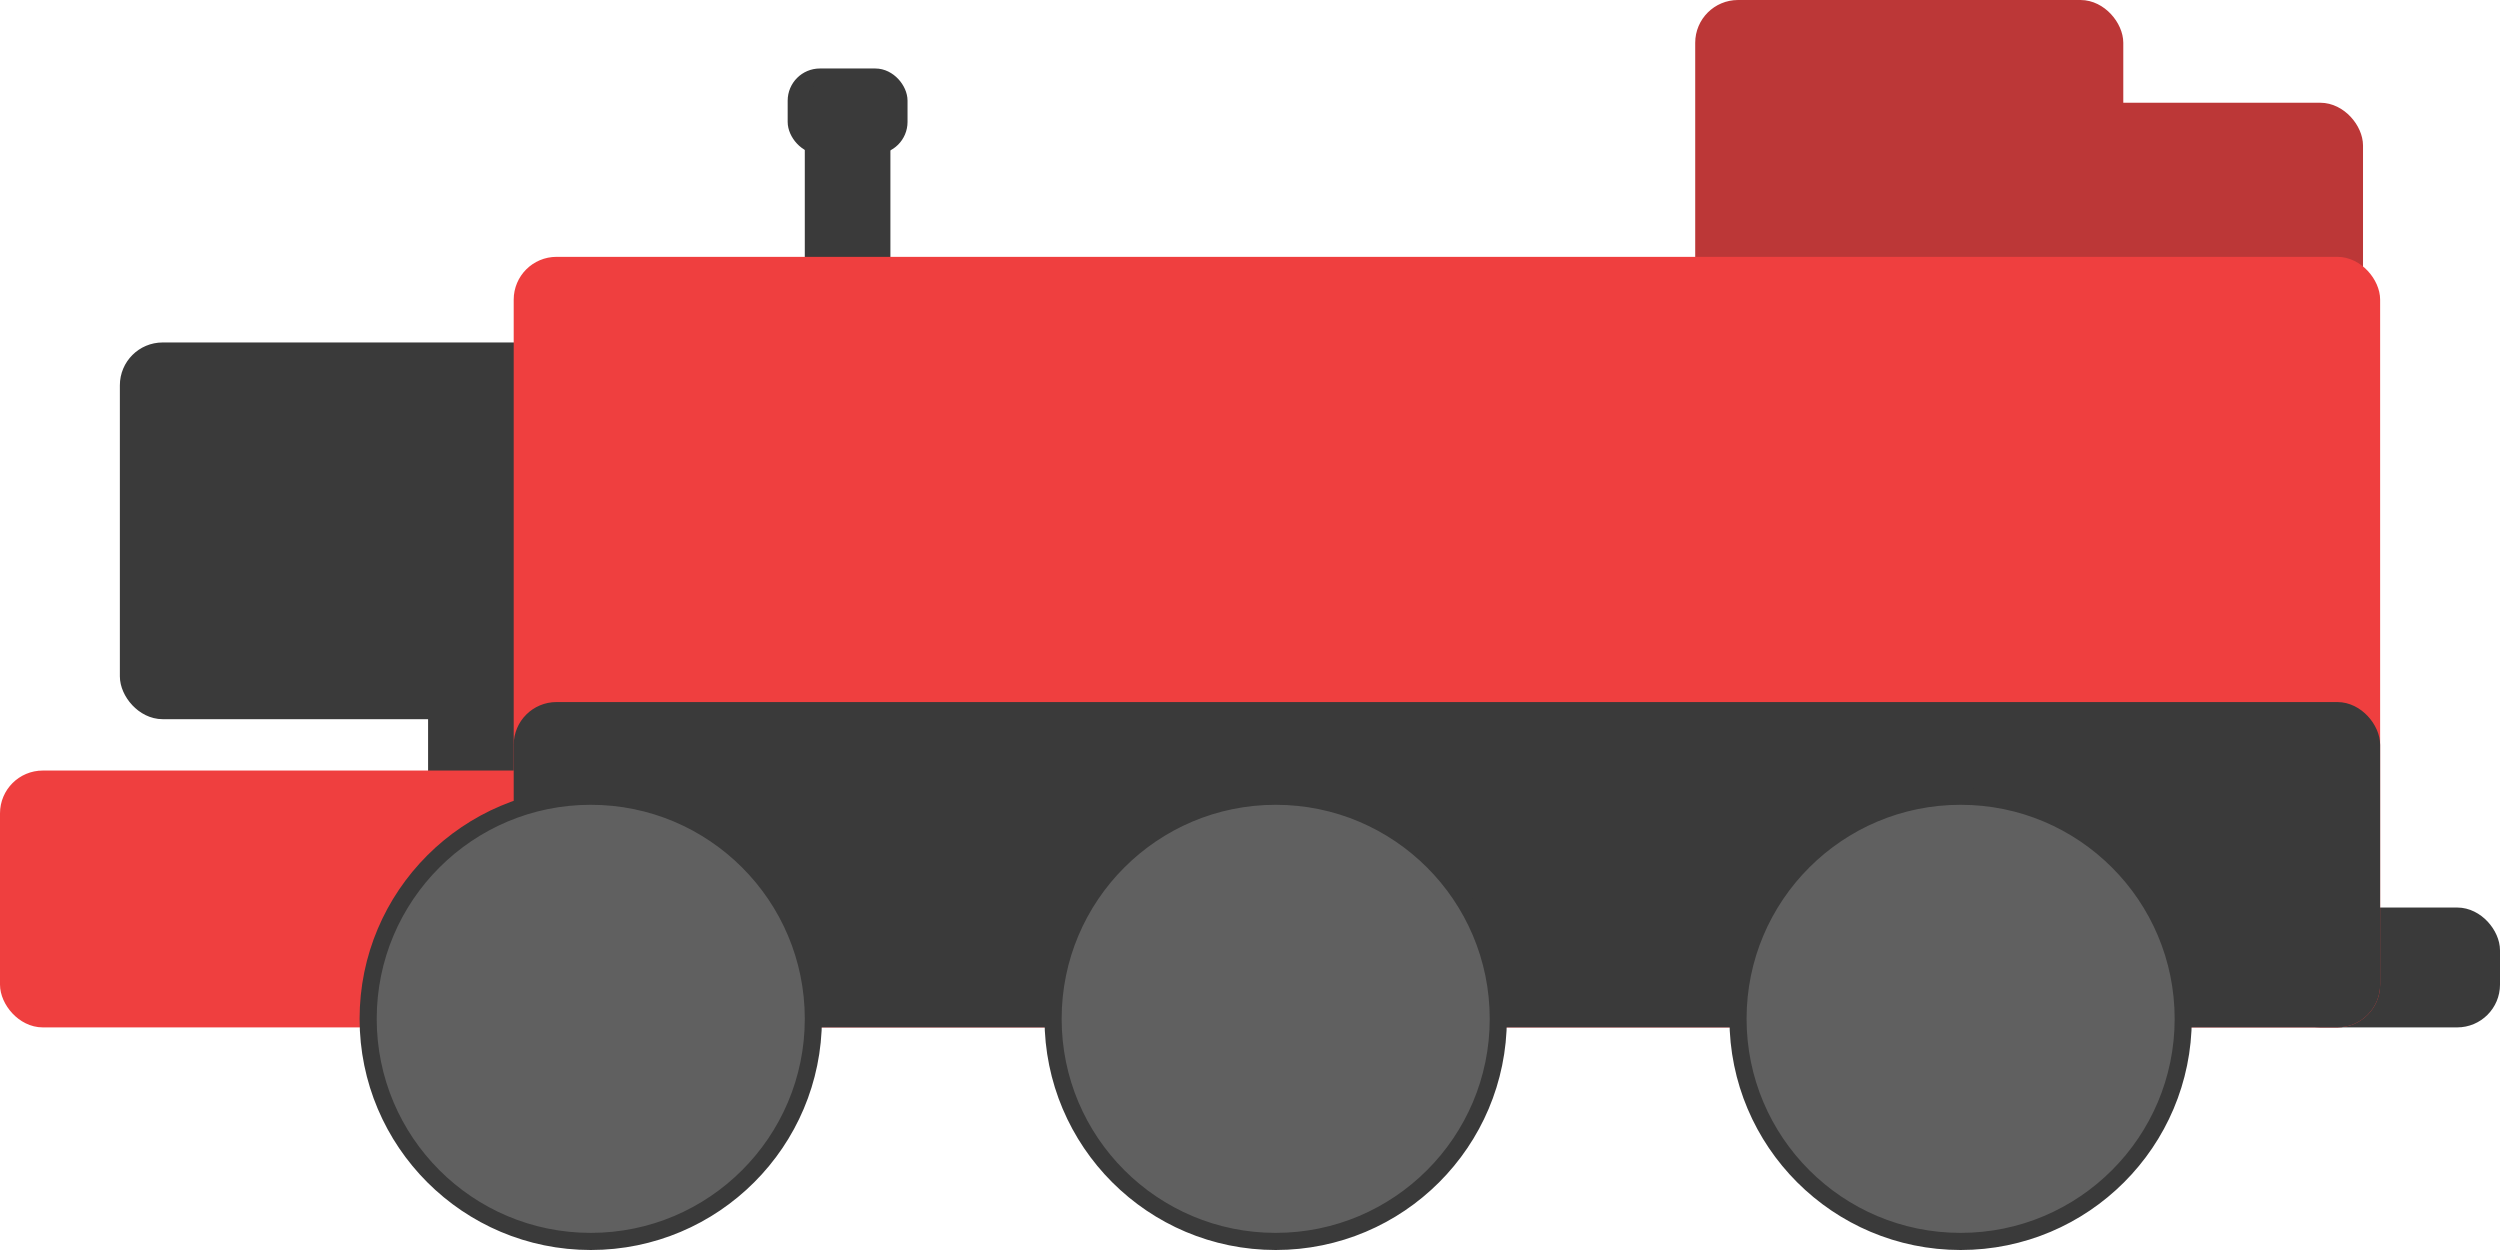 <?xml version="1.0" encoding="UTF-8"?>
<svg id="Train" xmlns="http://www.w3.org/2000/svg" viewBox="0 0 73 36.5">
  <defs>
    <style>
      .cls-1 {
        fill: #606060;
      }

      .cls-1, .cls-2, .cls-3, .cls-4 {
        stroke-miterlimit: 10;
        stroke-width: .5px;
      }

      .cls-1, .cls-3 {
        stroke: #3a3a3a;
      }

      .cls-2 {
        fill: #ef3f3f;
        stroke: #ef3f3f;
      }

      .cls-3 {
        fill: #3a3a3a;
      }

      .cls-4 {
        fill: #bc3737;
        stroke: #bc3737;
      }
    </style>
  </defs>
  <rect id="Seat_Back" data-name="Seat Back" class="cls-4" x="60.75" y="3.25" width="8" height="6" rx="1" ry="1" transform="translate(129.5 12.5) rotate(-180)"/>
  <rect id="Seat" class="cls-4" x="49.75" y=".25" width="12" height="9" rx="1" ry="1" transform="translate(111.5 9.5) rotate(-180)"/>
  <rect id="Hitch" class="cls-3" x="66.75" y="26.75" width="6" height="3" rx="1" ry="1" transform="translate(139.5 56.5) rotate(-180)"/>
  <rect id="Head-Toe_Con" data-name="Head-Toe Con" class="cls-3" x="12.75" y="20.75" width="3" height="2" transform="translate(28.5 43.5) rotate(-180)"/>
  <rect id="Ram" class="cls-2" x=".25" y="22.75" width="16.5" height="7" rx="1" ry="1" transform="translate(17 52.5) rotate(-180)"/>
  <rect id="Head" class="cls-3" x="3.75" y="10.25" width="13" height="10.5" rx="1" ry="1" transform="translate(20.5 31) rotate(-180)"/>
  <rect class="cls-3" x="23.75" y="4.25" width="2" height="4" transform="translate(49.5 12.5) rotate(-180)"/>
  <rect id="Exhaust_Tip" data-name="Exhaust Tip" class="cls-3" x="23.25" y="2.25" width="3" height="2" rx=".69" ry=".69" transform="translate(49.5 6.5) rotate(-180)"/>
  <rect id="Body" class="cls-2" x="15.25" y="7.75" width="54" height="22" rx="1" ry="1" transform="translate(84.5 37.5) rotate(-180)"/>
  <rect id="Body_Line" data-name="Body Line" class="cls-3" x="15.25" y="20.75" width="54" height="9" rx="1" ry="1" transform="translate(84.5 50.5) rotate(-180)"/>
  <circle id="Wheel_1" data-name="Wheel 1" class="cls-1" cx="57.25" cy="29.75" r="6.5"/>
  <circle id="Wheel_2" data-name="Wheel 2" class="cls-1" cx="37.25" cy="29.75" r="6.5"/>
  <circle id="Wheel_3" data-name="Wheel 3" class="cls-1" cx="17.25" cy="29.75" r="6.5"/>
</svg>
